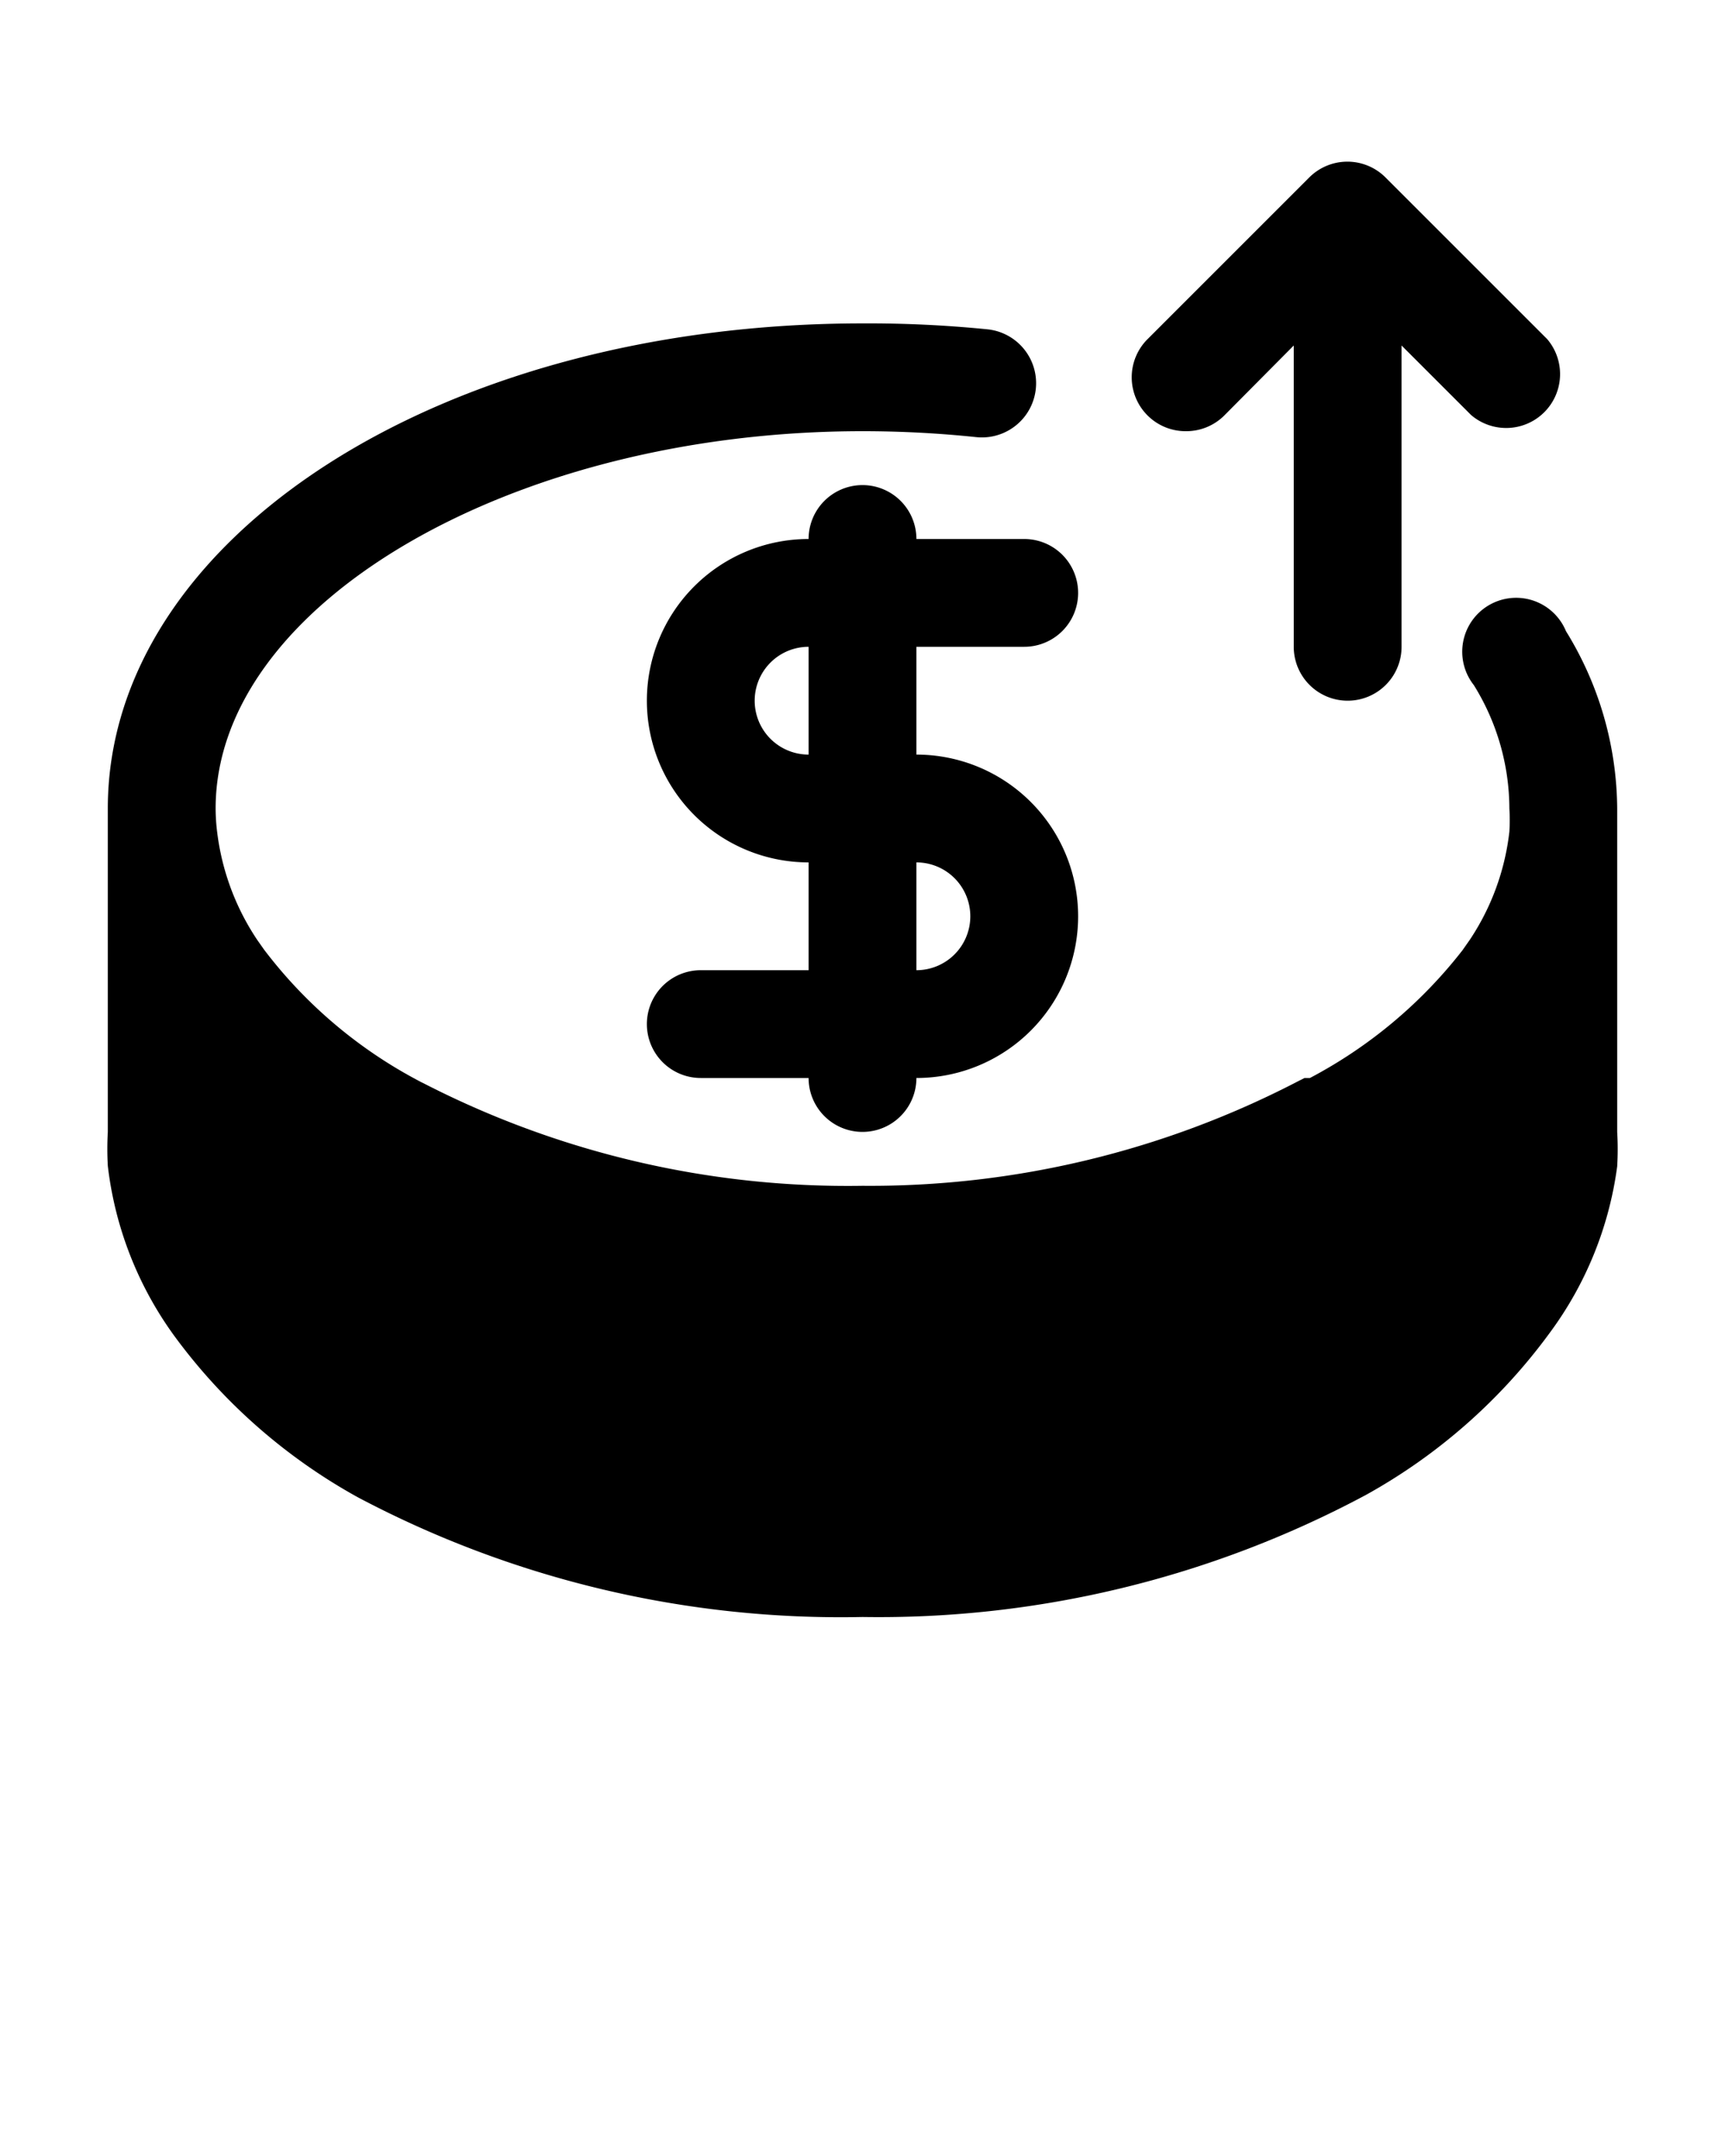 <?xml version="1.0" encoding="UTF-8" standalone="no"?>
<svg
   xmlns:dc="http://purl.org/dc/elements/1.1/"
   xmlns:cc="http://creativecommons.org/ns#"
   xmlns:rdf="http://www.w3.org/1999/02/22-rdf-syntax-ns#"
   xmlns:svg="http://www.w3.org/2000/svg"
   xmlns="http://www.w3.org/2000/svg"
   xmlns:sodipodi="http://sodipodi.sourceforge.net/DTD/sodipodi-0.dtd"
   xmlns:inkscape="http://www.inkscape.org/namespaces/inkscape"
   viewBox="0 0 32 40"
   x="0px"
   y="0px"
   version="1.1"
   id="svg16"
   sodipodi:docname="spending.svg"
   inkscape:version="1.0.1 (3bc2e813f5, 2020-09-07)">
  <defs
     id="defs20" />
  <sodipodi:namedview
     pagecolor="#ffffff"
     bordercolor="#666666"
     borderopacity="1"
     objecttolerance="10"
     gridtolerance="10"
     guidetolerance="10"
     inkscape:pageopacity="0"
     inkscape:pageshadow="2"
     inkscape:window-width="2560"
     inkscape:window-height="1377"
     id="namedview18"
     showgrid="false"
     inkscape:zoom="12.6"
     inkscape:cx="18.912787"
     inkscape:cy="24.704465"
     inkscape:window-x="-8"
     inkscape:window-y="-8"
     inkscape:window-maximized="1"
     inkscape:current-layer="svg16" />
  <title
     id="title2">spending, expense, output, money, currency, finance</title>
  <g
     data-name="23"
     id="g10">
    <path
       d="M29.05,11.71a1,1,0,1,0-1.71,1A4.36,4.36,0,0,1,28,15a3.62,3.62,0,0,1,0,.43,4.54,4.54,0,0,1-.73,2l-.14.2A8.76,8.76,0,0,1,24.3,20l-.1,0-.1.05A17.2,17.2,0,0,1,16,22a17.2,17.2,0,0,1-8.1-1.88l-.1-.05L7.67,20A8.68,8.68,0,0,1,4.9,17.62l-.12-.17a4.59,4.59,0,0,1-.75-2A3.62,3.62,0,0,1,4,15c0-3.79,5.5-7,12-7a20.25,20.25,0,0,1,2.11.11,1,1,0,0,0,.21-2A22.15,22.15,0,0,0,16,6C8.15,6,2,10,2,15v6a5.56,5.56,0,0,0,0,.63,6.68,6.68,0,0,0,1.23,3.15,10.53,10.53,0,0,0,3.41,3A19.14,19.14,0,0,0,16,30a19.15,19.15,0,0,0,9.33-2.26,10.55,10.55,0,0,0,3.41-3A6.67,6.67,0,0,0,30,21.64,5.46,5.46,0,0,0,30,21V15A6.33,6.33,0,0,0,29.05,11.71Z"
       id="path4" />
    <path
       d="M17,10a1,1,0,0,0-2,0,3,3,0,0,0,0,6v2H13a1,1,0,0,0,0,2h2a1,1,0,0,0,2,0,3,3,0,0,0,0-6V12h2a1,1,0,0,0,0-2Zm1,7a1,1,0,0,1-1,1V16A1,1,0,0,1,18,17Zm-3-3a1,1,0,0,1,0-2Z"
       id="path6" />
    <path
       d="M22,8a1,1,0,0,0,.71-.29L24,6.41V12a1,1,0,0,0,2,0V6.41l1.29,1.29a1,1,0,0,0,1.41-1.41l-3-3a1,1,0,0,0-1.41,0l-3,3A1,1,0,0,0,22,8Z"
       id="path8" />
  </g>
</svg>
